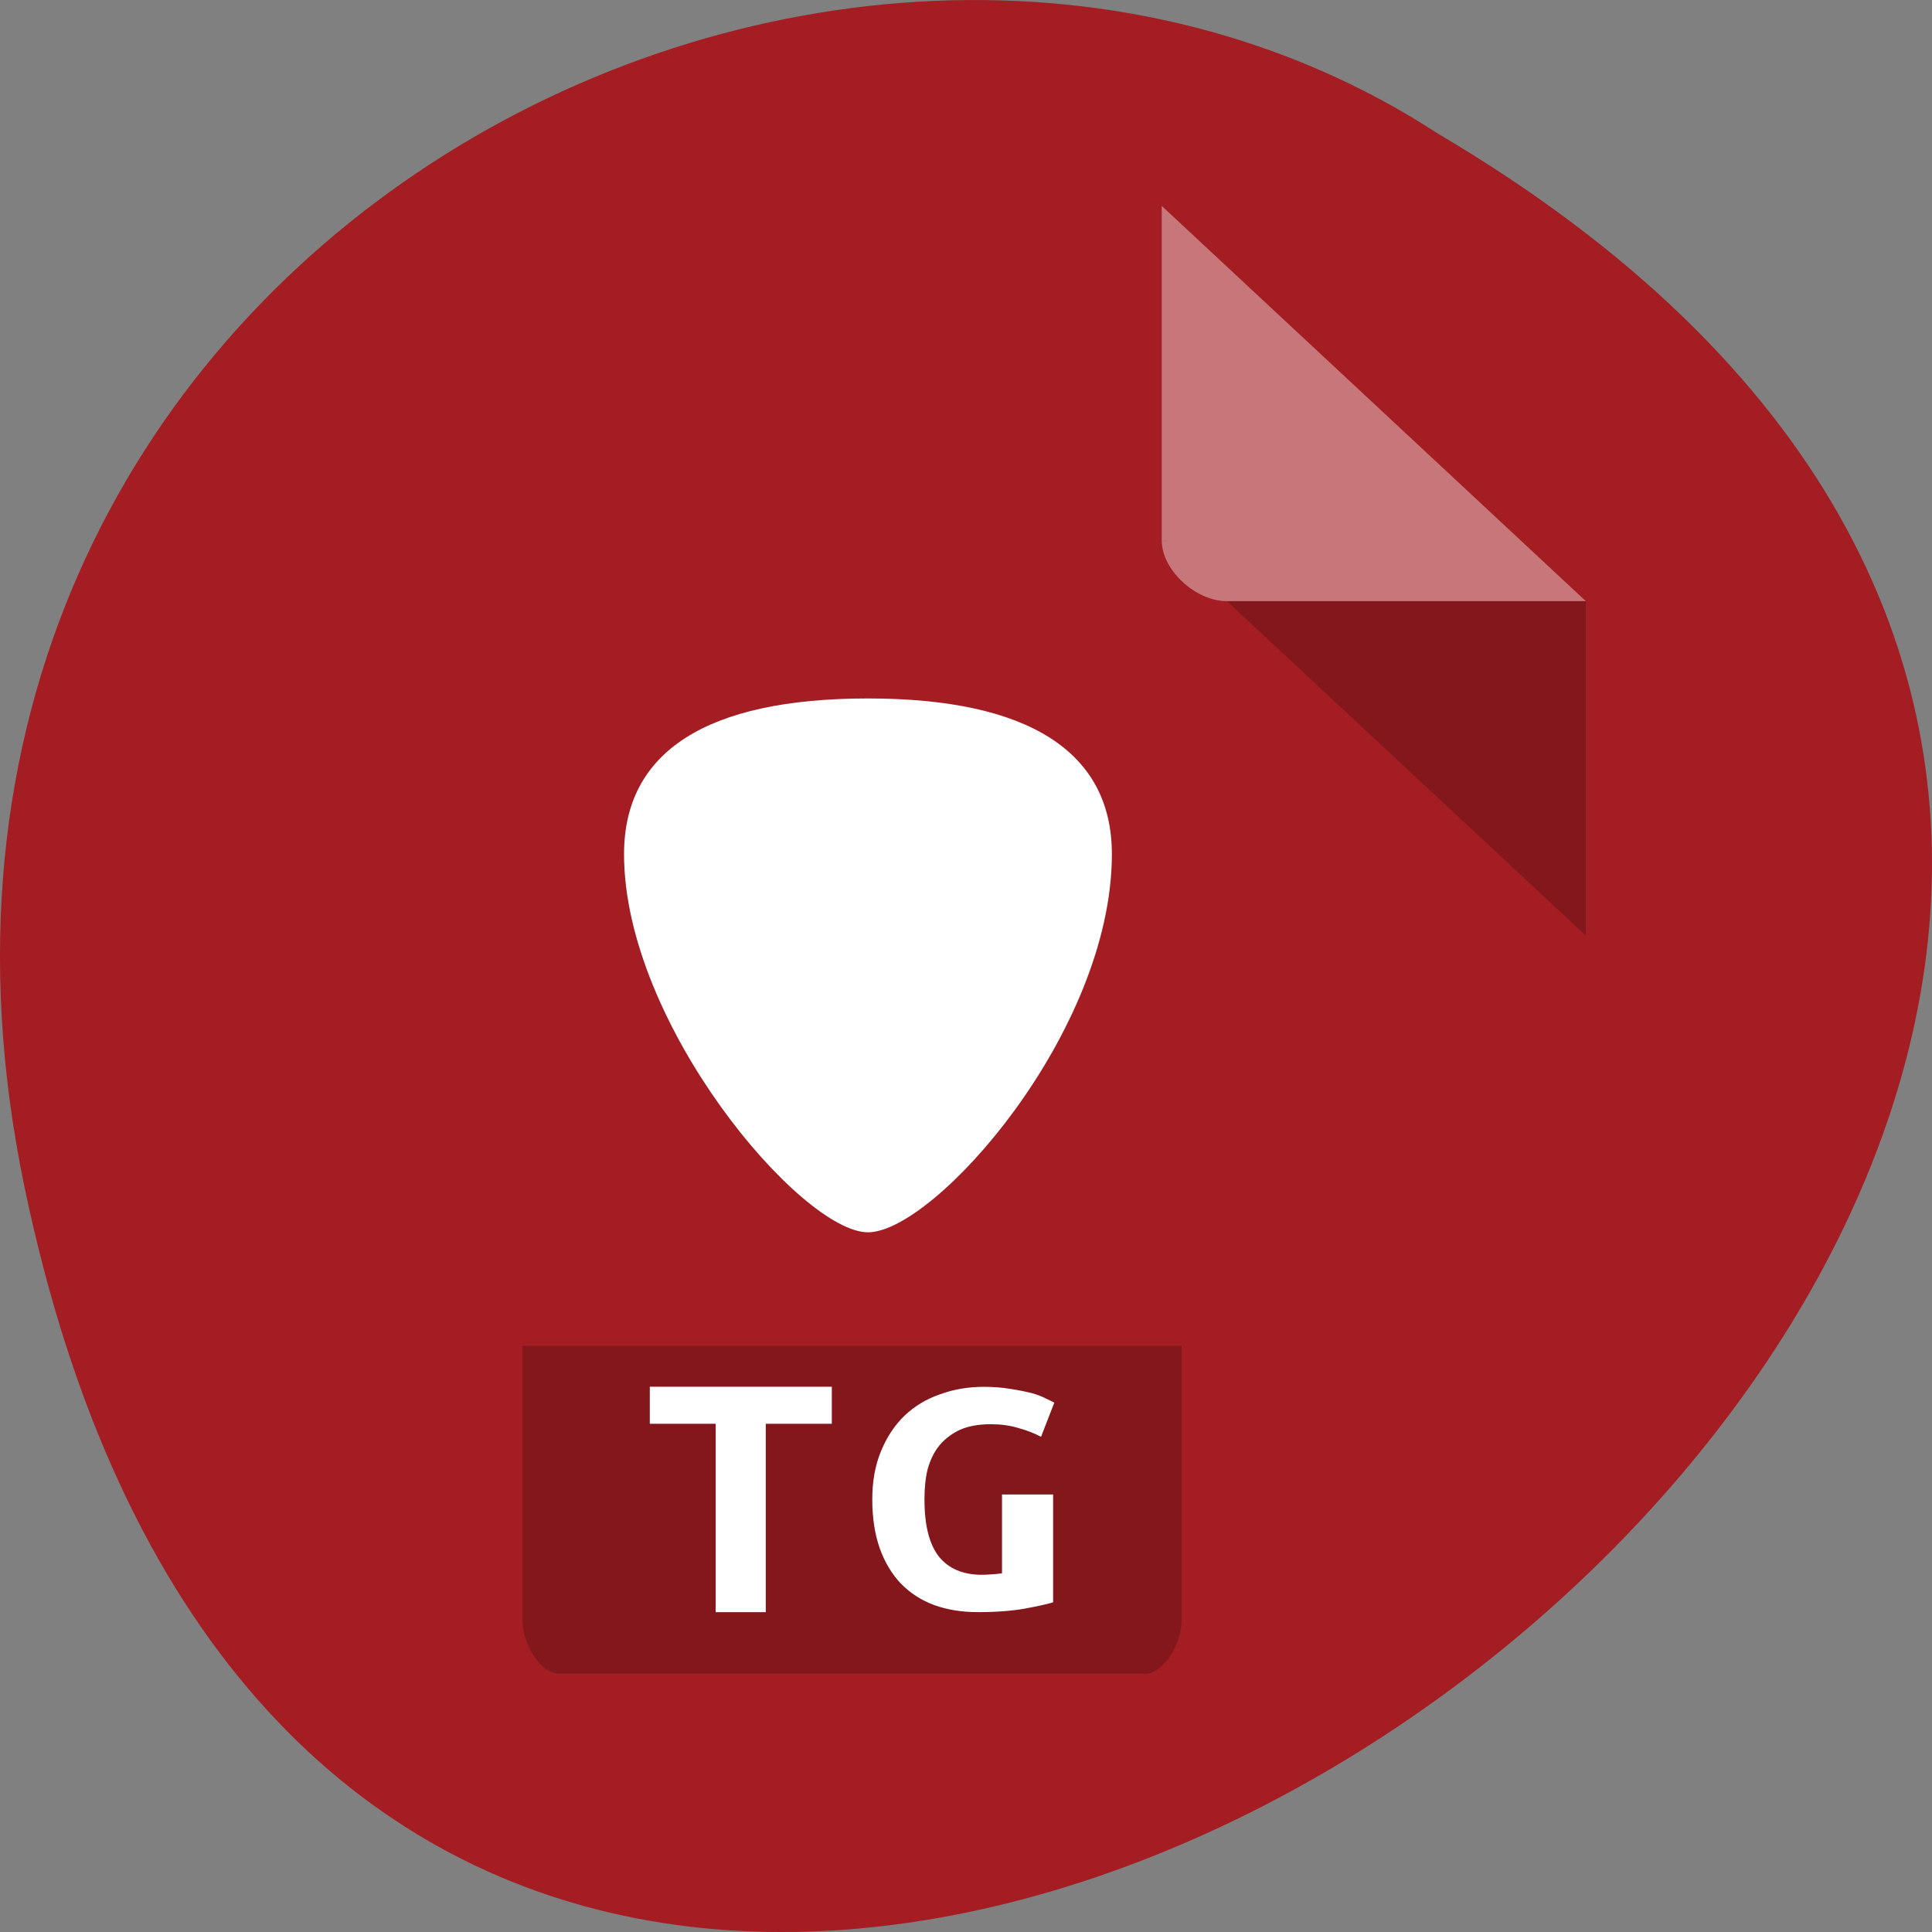 <svg xmlns="http://www.w3.org/2000/svg" viewBox="0 0 256 256"><rect x="0" y="0" width="256" height="256" fill="#808080" stroke="none"/><g transform="translate(0 -796.36)"><path d="m 3.25 953.66 c 49.981 239.91 393.86 -17.642 187.29 -139.59 -80.25 -52.27 -213 16.2 -187.29 139.59 z" fill="#a31d23" color="#000"/><g transform="matrix(4.323 0 0 4.029 28.565 819.61)"><path d="M 29,12 29.062,12.062 29.219,12 29,12 Z m 2,2 11,11 0,-11 -11,0 z" fill-opacity="0.196"/><path d="m 29 1 l 13 13 h -11 c -0.971 0 -2 -1.029 -2 -2 v -11" fill-opacity="0.392" fill="#fff"/></g><g transform="matrix(2.68 0 0 2.714 27.14 670.63)"><path paint-order="normal" d="m 42 90.43 c 0 7.338 -7.273 15.593 -10 15.593 -2.727 0 -10 -8.582 -10 -15.593 0 -4.229 3.394 -6.421 10 -6.421 6.606 0 10 2.215 10 6.421 z" stroke-width="0.913" transform="matrix(1.206 0 0 1.184 -5.805 -19.04)" fill="#fff"/><path d="m 15.706 112.04 v 13.336 c 0 1.297 0.934 2.664 1.809 2.664 h 28.971 c 0.875 0 1.809 -1.367 1.809 -2.664 v -13.336" fill-opacity="0.196"/><g fill="#fff"><path d="m 38.874,115.86 c -0.603,0 -1.109,0.088 -1.529,0.269 -0.408,0.185 -0.75,0.442 -1.023,0.764 -0.265,0.319 -0.453,0.707 -0.583,1.157 -0.11,0.442 -0.159,0.934 -0.159,1.484 0,1.252 0.237,2.191 0.718,2.794 0.485,0.588 1.186,0.884 2.124,0.884 0.147,0 0.318,-0.008 0.498,-0.023 0.179,-0.008 0.342,-0.027 0.494,-0.05 v -3.847 h 2.527 v 5.266 c -0.297,0.088 -0.774,0.192 -1.414,0.308 -0.631,0.111 -1.402,0.169 -2.307,0.169 -0.803,0 -1.52,-0.115 -2.168,-0.349 -0.631,-0.23 -1.17,-0.577 -1.623,-1.03 -0.453,-0.465 -0.803,-1.038 -1.054,-1.722 C 33.127,121.242 33,120.442 33,119.535 c 0,-0.895 0.147,-1.683 0.436,-2.367 0.289,-0.692 0.68,-1.272 1.17,-1.734 0.494,-0.465 1.084,-0.811 1.757,-1.038 0.669,-0.242 1.394,-0.361 2.16,-0.361 0.498,0 0.934,0.038 1.317,0.103 0.4,0.058 0.742,0.131 1.035,0.2 0.289,0.081 0.518,0.169 0.697,0.262 0.188,0.088 0.334,0.157 0.428,0.208 l -0.656,1.668 c -0.302,-0.161 -0.669,-0.308 -1.112,-0.427 -0.432,-0.131 -0.885,-0.188 -1.358,-0.188"/><path d="m 31 114.03 v 1.809 h -3.265 v 9.198 h -2.477 v -9.198 h -3.257 v -1.809 h 9"/></g></g></g></svg>